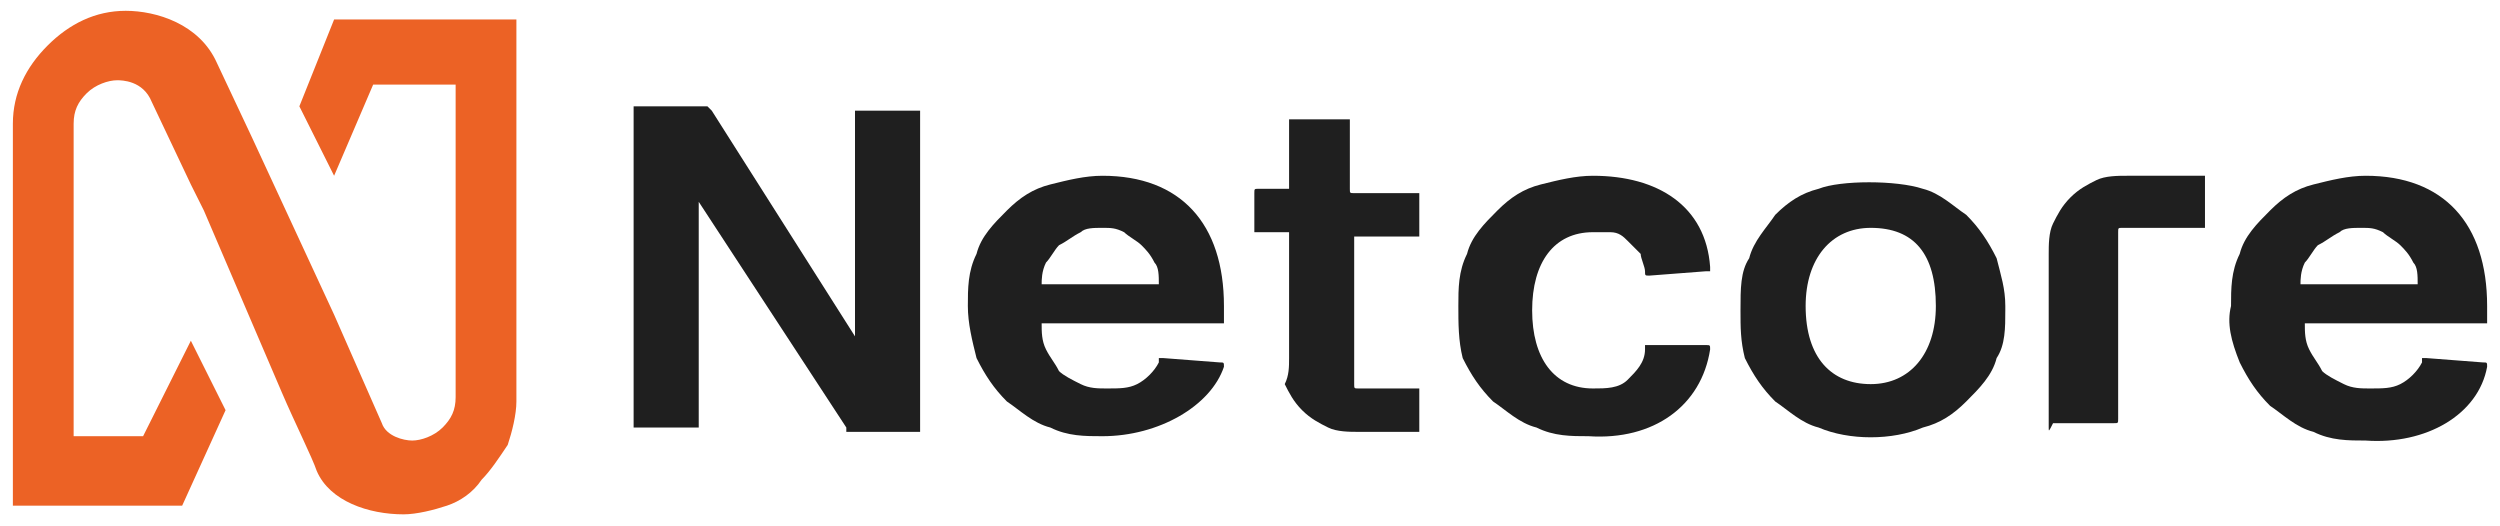 <svg width="114" height="24" viewBox="0 0 114 24" fill="none" xmlns="http://www.w3.org/2000/svg">
<path d="M15.235 0.889L13.651 4.848L15.235 8.015L17.016 3.858H20.777V18.11C20.777 18.704 20.579 19.099 20.183 19.495C19.787 19.891 19.193 20.089 18.797 20.089C18.402 20.089 17.61 19.891 17.412 19.297L15.235 14.349L11.474 6.233L9.89 2.868C9.098 1.087 7.119 0.493 5.733 0.493C4.348 0.493 3.16 1.087 2.17 2.077C1.181 3.066 0.587 4.254 0.587 5.64V23.058H8.307L10.286 18.704L8.703 15.537L6.525 19.891H3.358V5.64C3.358 5.046 3.556 4.65 3.952 4.254C4.348 3.858 4.942 3.66 5.338 3.66C5.535 3.66 6.525 3.66 6.921 4.65L8.703 8.411L9.296 9.598L12.859 17.912C13.453 19.297 14.245 20.881 14.443 21.475C15.037 22.86 16.818 23.454 18.402 23.454C18.995 23.454 19.787 23.256 20.381 23.058C20.975 22.86 21.569 22.465 21.965 21.871C22.36 21.475 22.756 20.881 23.152 20.287C23.35 19.693 23.548 18.902 23.548 18.308V0.889H15.235Z" fill="#EC6225"/>
<path d="M28.893 19.495V4.848C28.893 4.848 28.893 4.848 29.091 4.848H32.06H32.258C32.258 4.848 32.258 4.848 32.456 5.046L38.988 15.338V5.046C38.988 5.046 38.988 5.046 39.186 5.046H41.759C41.759 5.046 41.759 5.046 41.957 5.046V19.693C41.957 19.693 41.957 19.693 41.759 19.693H38.79H38.592C38.592 19.693 38.592 19.693 38.592 19.495L31.862 9.202V19.495C31.862 19.495 31.862 19.495 31.664 19.495H29.091C29.091 19.495 29.091 19.495 28.893 19.495Z" fill="#1F1F1F"/>
<path d="M58.782 16.328V10.588H57.198V8.807C57.198 8.609 57.198 8.609 57.396 8.609H58.782V5.442H61.355C61.355 5.442 61.355 5.442 61.553 5.442C61.553 5.442 61.553 5.442 61.553 5.64V8.609C61.553 8.807 61.553 8.807 61.751 8.807H64.522C64.522 8.807 64.522 8.807 64.72 8.807C64.72 8.807 64.72 8.807 64.72 9.005V10.786H61.751V17.516C61.751 17.714 61.751 17.714 61.949 17.714H64.72V19.495C64.72 19.495 64.72 19.495 64.72 19.693C64.72 19.693 64.72 19.693 64.522 19.693H61.949C61.553 19.693 60.959 19.693 60.563 19.495C60.167 19.297 59.771 19.1 59.375 18.704C58.98 18.308 58.782 17.912 58.584 17.516C58.782 17.12 58.782 16.724 58.782 16.328Z" fill="#1F1F1F"/>
<path d="M93.421 19.495V11.578C93.421 11.182 93.421 10.588 93.619 10.192C93.817 9.796 94.015 9.4 94.411 9.005C94.806 8.609 95.202 8.411 95.598 8.213C95.994 8.015 96.588 8.015 96.984 8.015H100.349C100.349 8.015 100.349 8.015 100.547 8.015C100.547 8.015 100.547 8.015 100.547 8.213V10.192C100.547 10.192 100.547 10.192 100.547 10.39H96.786C96.588 10.39 96.588 10.39 96.588 10.588V19.1C96.588 19.297 96.588 19.297 96.39 19.297H93.817C93.817 19.297 93.817 19.297 93.619 19.297C93.421 19.693 93.421 19.693 93.421 19.495C93.421 19.693 93.421 19.693 93.421 19.495Z" fill="#1F1F1F"/>
<path d="M85.306 17.516C87.087 17.516 88.275 16.131 88.275 13.953C88.275 11.578 87.285 10.39 85.306 10.39C83.524 10.39 82.337 11.776 82.337 13.953C82.337 16.328 83.524 17.516 85.306 17.516ZM79.367 14.151C79.367 13.161 79.367 12.37 79.763 11.776C79.961 10.984 80.555 10.39 80.951 9.796C81.545 9.203 82.139 8.807 82.93 8.609C83.92 8.213 86.493 8.213 87.681 8.609C88.473 8.807 89.067 9.401 89.66 9.796C90.254 10.39 90.65 10.984 91.046 11.776C91.244 12.568 91.442 13.161 91.442 13.953V14.151C91.442 14.943 91.442 15.735 91.046 16.328C90.848 17.12 90.254 17.714 89.66 18.308C89.067 18.902 88.473 19.298 87.681 19.496C86.295 20.089 84.316 20.089 82.93 19.496C82.139 19.298 81.545 18.704 80.951 18.308C80.357 17.714 79.961 17.12 79.565 16.328C79.367 15.537 79.367 14.943 79.367 14.151Z" fill="#1F1F1F"/>
<path d="M66.501 13.953C66.501 13.161 66.501 12.37 66.897 11.578C67.095 10.786 67.689 10.192 68.283 9.598C68.876 9.005 69.47 8.609 70.262 8.411C71.054 8.213 71.846 8.015 72.637 8.015C75.606 8.015 77.784 9.4 77.982 12.172C77.982 12.172 77.982 12.172 77.982 12.37C77.982 12.37 77.982 12.37 77.784 12.37L75.211 12.568C75.013 12.568 75.013 12.568 75.013 12.37C75.013 12.172 74.815 11.776 74.815 11.578C74.617 11.38 74.419 11.182 74.221 10.984C74.023 10.786 73.825 10.588 73.429 10.588C73.231 10.588 72.835 10.588 72.637 10.588C70.856 10.588 69.866 11.974 69.866 14.151C69.866 16.328 70.856 17.714 72.637 17.714C73.231 17.714 73.825 17.714 74.221 17.318C74.617 16.922 75.013 16.526 75.013 15.932C75.013 15.932 75.013 15.932 75.013 15.735C75.013 15.735 75.013 15.735 75.211 15.735H77.784C77.982 15.735 77.982 15.735 77.982 15.932C77.586 18.506 75.409 20.089 72.439 19.891C71.648 19.891 70.856 19.891 70.064 19.495C69.272 19.297 68.679 18.704 68.085 18.308C67.491 17.714 67.095 17.12 66.699 16.328C66.501 15.537 66.501 14.745 66.501 13.953Z" fill="#1F1F1F"/>
<path d="M52.843 12.963C52.843 12.568 52.843 12.172 52.645 11.974C52.447 11.578 52.249 11.38 52.051 11.182C51.853 10.984 51.458 10.786 51.26 10.588C50.864 10.39 50.666 10.39 50.27 10.39C49.874 10.39 49.478 10.39 49.28 10.588C48.884 10.786 48.686 10.984 48.291 11.182C48.093 11.38 47.895 11.776 47.697 11.974C47.499 12.37 47.499 12.765 47.499 12.963H52.843ZM44.134 13.953C44.134 13.161 44.134 12.37 44.53 11.578C44.728 10.786 45.321 10.192 45.915 9.598C46.509 9.005 47.103 8.609 47.895 8.411C48.686 8.213 49.478 8.015 50.27 8.015C53.833 8.015 55.812 10.192 55.812 13.953V14.547V14.745H55.614H47.499C47.499 15.141 47.499 15.537 47.697 15.932C47.895 16.328 48.093 16.526 48.291 16.922C48.489 17.12 48.884 17.318 49.28 17.516C49.676 17.714 50.072 17.714 50.468 17.714C51.062 17.714 51.458 17.714 51.853 17.516C52.249 17.318 52.645 16.922 52.843 16.526V16.328H53.041L55.614 16.526C55.812 16.526 55.812 16.526 55.812 16.724C55.218 18.506 52.843 19.891 50.27 19.891C49.478 19.891 48.686 19.891 47.895 19.495C47.103 19.297 46.509 18.704 45.915 18.308C45.321 17.714 44.926 17.12 44.53 16.328C44.332 15.537 44.134 14.745 44.134 13.953Z" fill="#1F1F1F"/>
<path d="M110.246 12.963C110.246 12.568 110.246 12.172 110.048 11.974C109.85 11.578 109.652 11.38 109.454 11.182C109.256 10.984 108.861 10.786 108.663 10.588C108.267 10.39 108.069 10.39 107.673 10.39C107.277 10.39 106.881 10.39 106.683 10.588C106.287 10.786 106.089 10.984 105.693 11.182C105.496 11.38 105.298 11.776 105.1 11.974C104.902 12.37 104.902 12.765 104.902 12.963H110.246ZM101.735 13.953C101.735 13.161 101.735 12.37 102.131 11.578C102.328 10.786 102.922 10.192 103.516 9.598C104.11 9.005 104.704 8.609 105.496 8.411C106.287 8.213 107.079 8.015 107.871 8.015C111.434 8.015 113.413 10.192 113.413 13.953V14.547V14.745H113.215H105.1C105.1 15.141 105.1 15.537 105.298 15.932C105.496 16.328 105.693 16.526 105.891 16.922C106.089 17.12 106.485 17.318 106.881 17.516C107.277 17.714 107.673 17.714 108.069 17.714C108.663 17.714 109.058 17.714 109.454 17.516C109.85 17.318 110.246 16.922 110.444 16.526V16.328H110.642L113.215 16.526C113.413 16.526 113.413 16.526 113.413 16.724C113.017 18.902 110.642 20.287 107.871 20.089C107.079 20.089 106.287 20.089 105.496 19.693C104.704 19.495 104.11 18.902 103.516 18.506C102.922 17.912 102.526 17.318 102.131 16.526C101.735 15.537 101.537 14.745 101.735 13.953Z" fill="#1F1F1F"/>
</svg>
